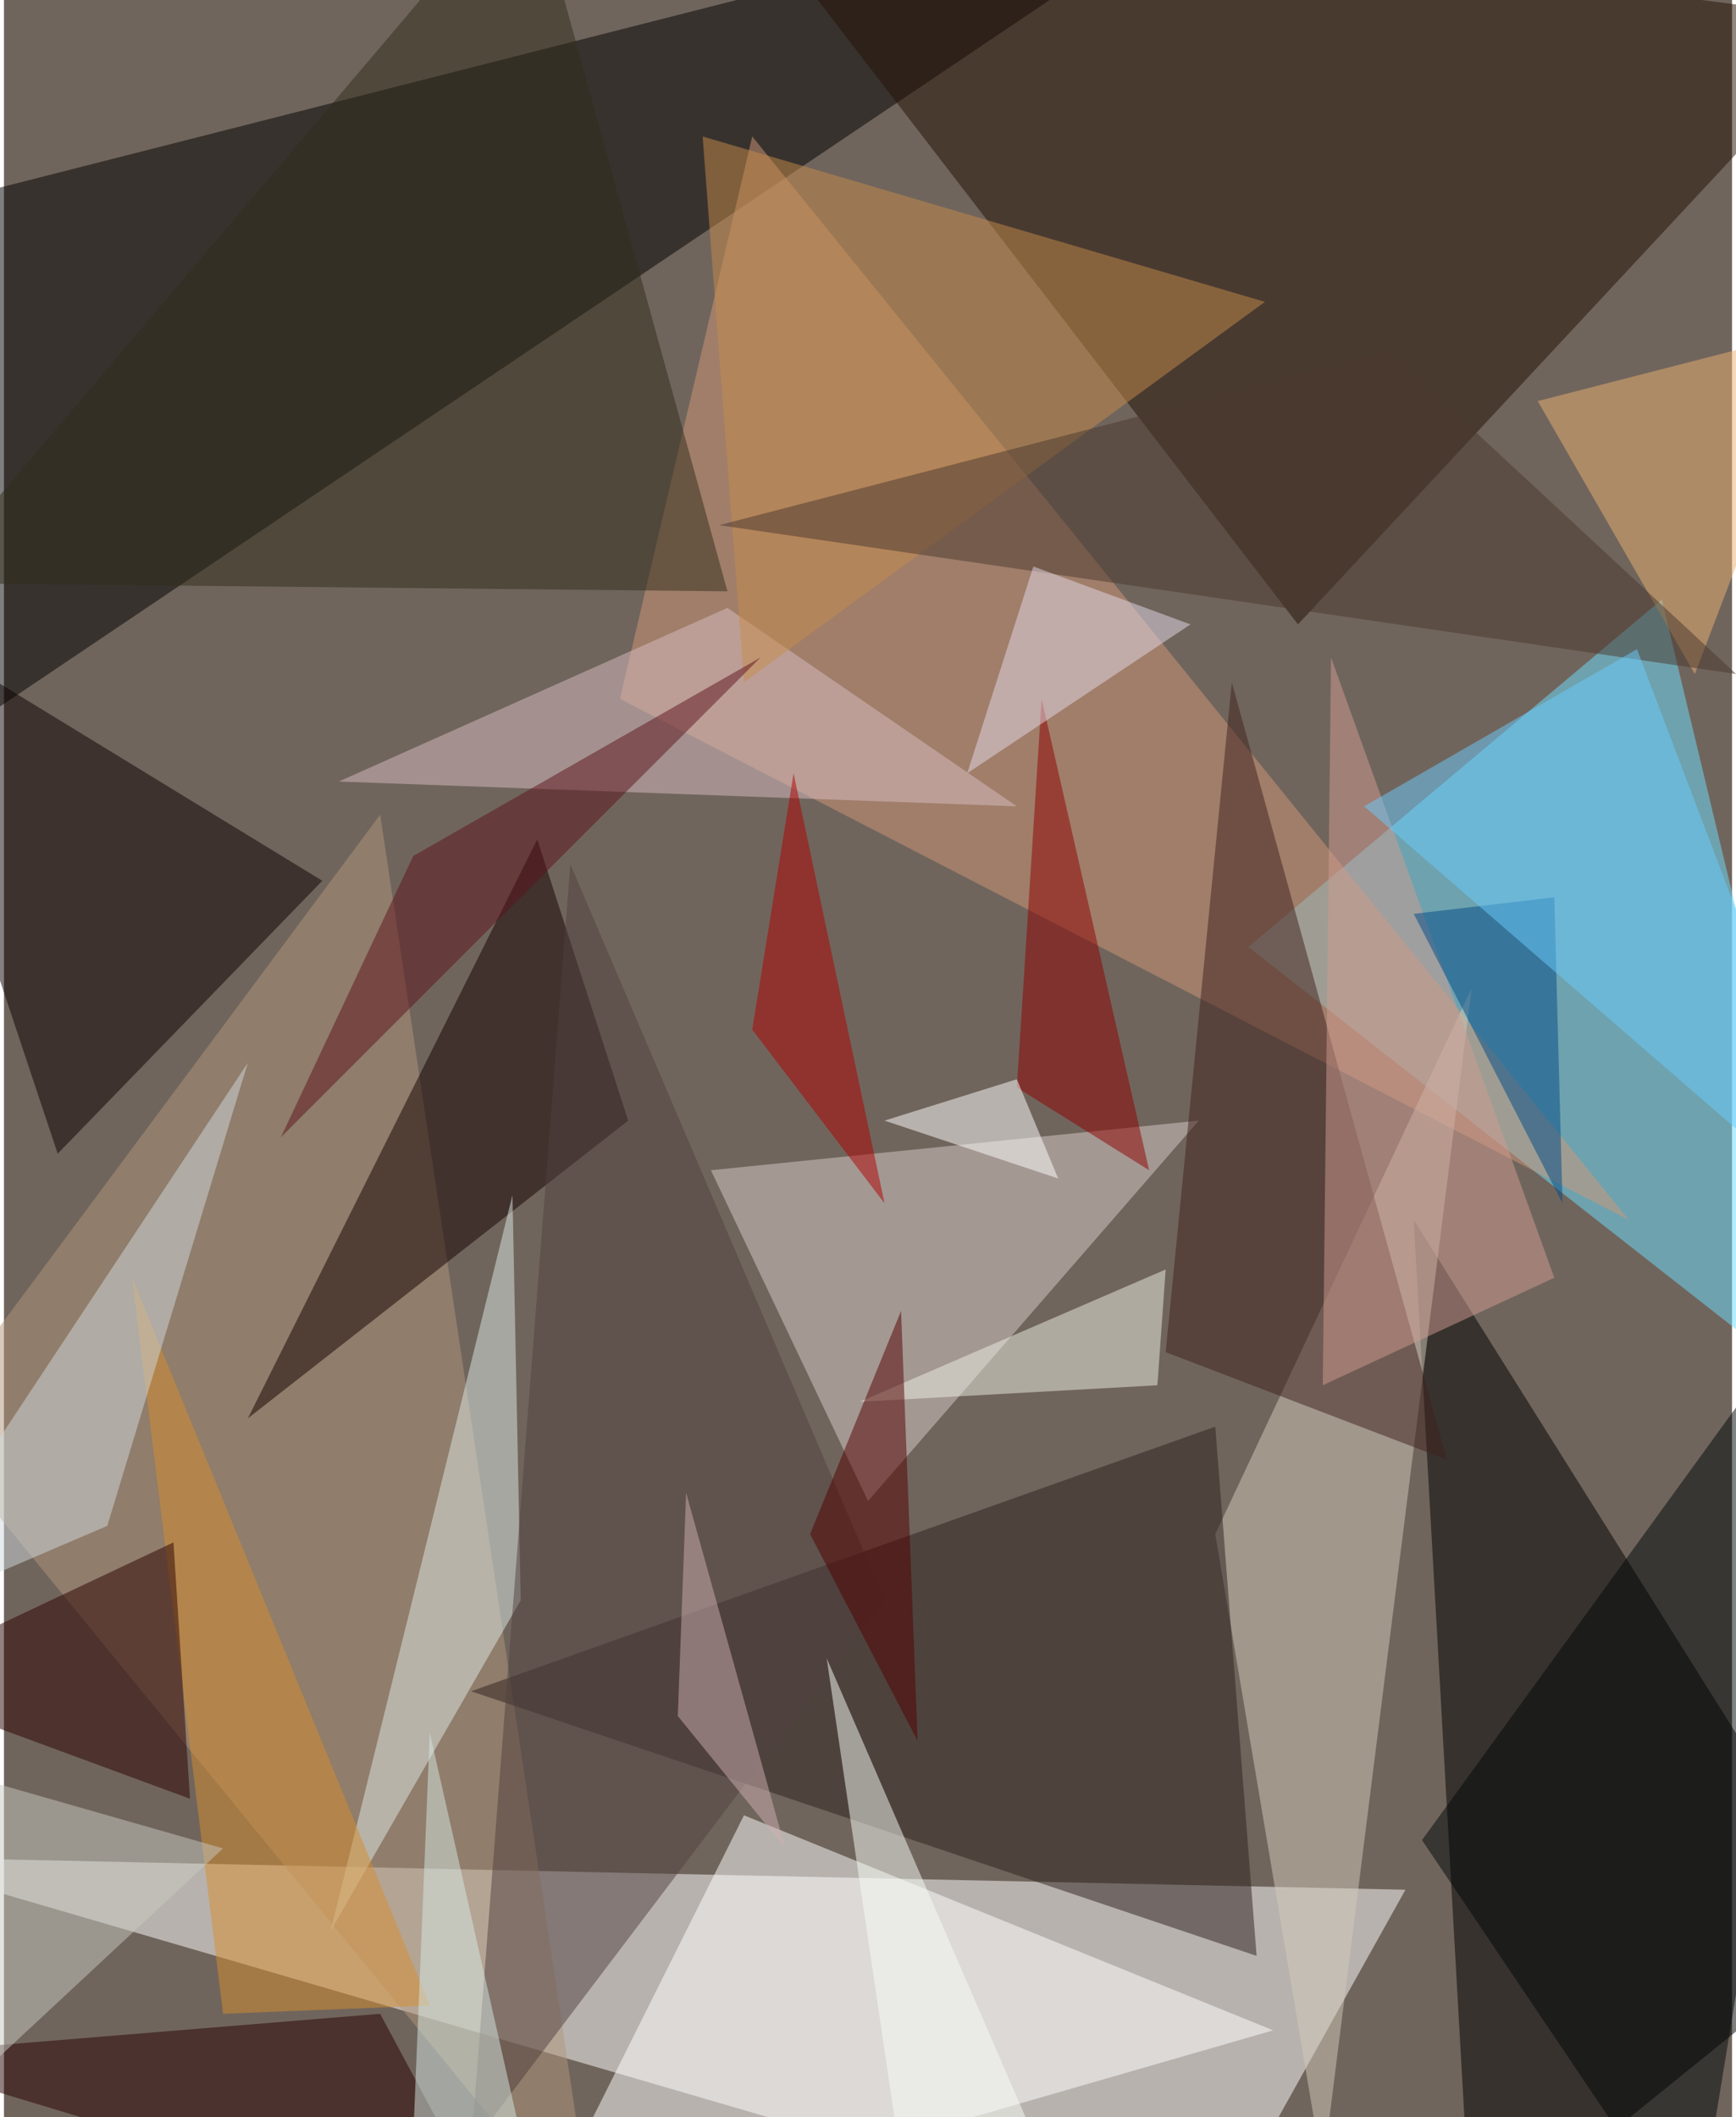 <svg xmlns="http://www.w3.org/2000/svg" width="228" height="278" viewBox="0 0 836 1024"><path fill="#70655c" d="M0 0h836v1024H0z"/><g fill-opacity=".502"><path fill="#fff" d="M678 914l-96 172-644-188z"/><path d="M-62 106l24 260L598-62z"/><path fill="#6ce0ff" d="M602 458l200-168 96 400z"/><path d="M682 590l28 496 188-152z"/><path fill="#231104" d="M626 302L346-62l552 72z"/><path fill="#cf9878" d="M298 338l488 252L362 66z"/><path fill="#b0957a" d="M-38 690l324 396-104-692z"/><path fill="#d1cab9" d="M586 742l52 308 72-572z"/><path fill="#fff" d="M254 1086l360-104-256-104z"/><path fill="#d7ccc9" d="M578 542L418 726l-76-160z"/><path fill="#2c211f" d="M606 946l-20-256-360 128z"/><path fill="#130000" d="M302 542L118 686l140-280z"/><path fill="#0d0100" d="M26 558l128-132-216-132z"/><path fill="#deeae6" d="M158 934l88-356 4 196z"/><path fill="#51413f" d="M426 774l-200 264 48-620z"/><path fill="#3f211c" d="M698 706L594 330l-32 324z"/><path fill="#000809" d="M686 890l132 196 80-488z"/><path fill="#d8bec1" d="M350 294l140 96-328-12z"/><path fill="#d68d2f" d="M206 970L62 618l44 356z"/><path fill="#302d1a" d="M350 286l-388-4L254-62z"/><path fill="#2a0000" d="M-62 814l144-68 8 124z"/><path fill="#c58c4a" d="M338 66l272 80-252 184z"/><path fill="#d09c92" d="M638 670l4-352 108 300z"/><path fill="#cfd9dd" d="M50 738l-112 48 180-272z"/><path fill="#260000" d="M-62 994l304 92-60-112z"/><path fill="#edefe4" d="M414 678l144-8 4-56z"/><path fill="#e9b173" d="M818 326l-76-132 140-36z"/><path fill="#004b85" d="M682 442l72 140-4-148z"/><path fill="#4b392e" d="M838 326L670 170l-324 84z"/><path fill="#6accfc" d="M658 390l240 208-108-284z"/><path fill="#5d131d" d="M134 550l64-136 168-96z"/><path fill="#8f0001" d="M554 566l-52-228-12 188z"/><path fill="#e3d9e8" d="M574 302l-108 72 32-100z"/><path fill="#af0000" d="M362 498l64 84-44-208z"/><path fill="#530000" d="M434 634l-44 108 52 100z"/><path fill="#f8fcf7" d="M502 1042l-68 4-36-244z"/><path fill="#fff" d="M426 542l84 28-20-48z"/><path fill="#ceb0b1" d="M326 830l52 64-48-172z"/><path fill="#c7cac0" d="M-62 846l52 156 116-108z"/><path fill="#d6e8e4" d="M262 1086l-56-248-8 196z"/></g></svg>